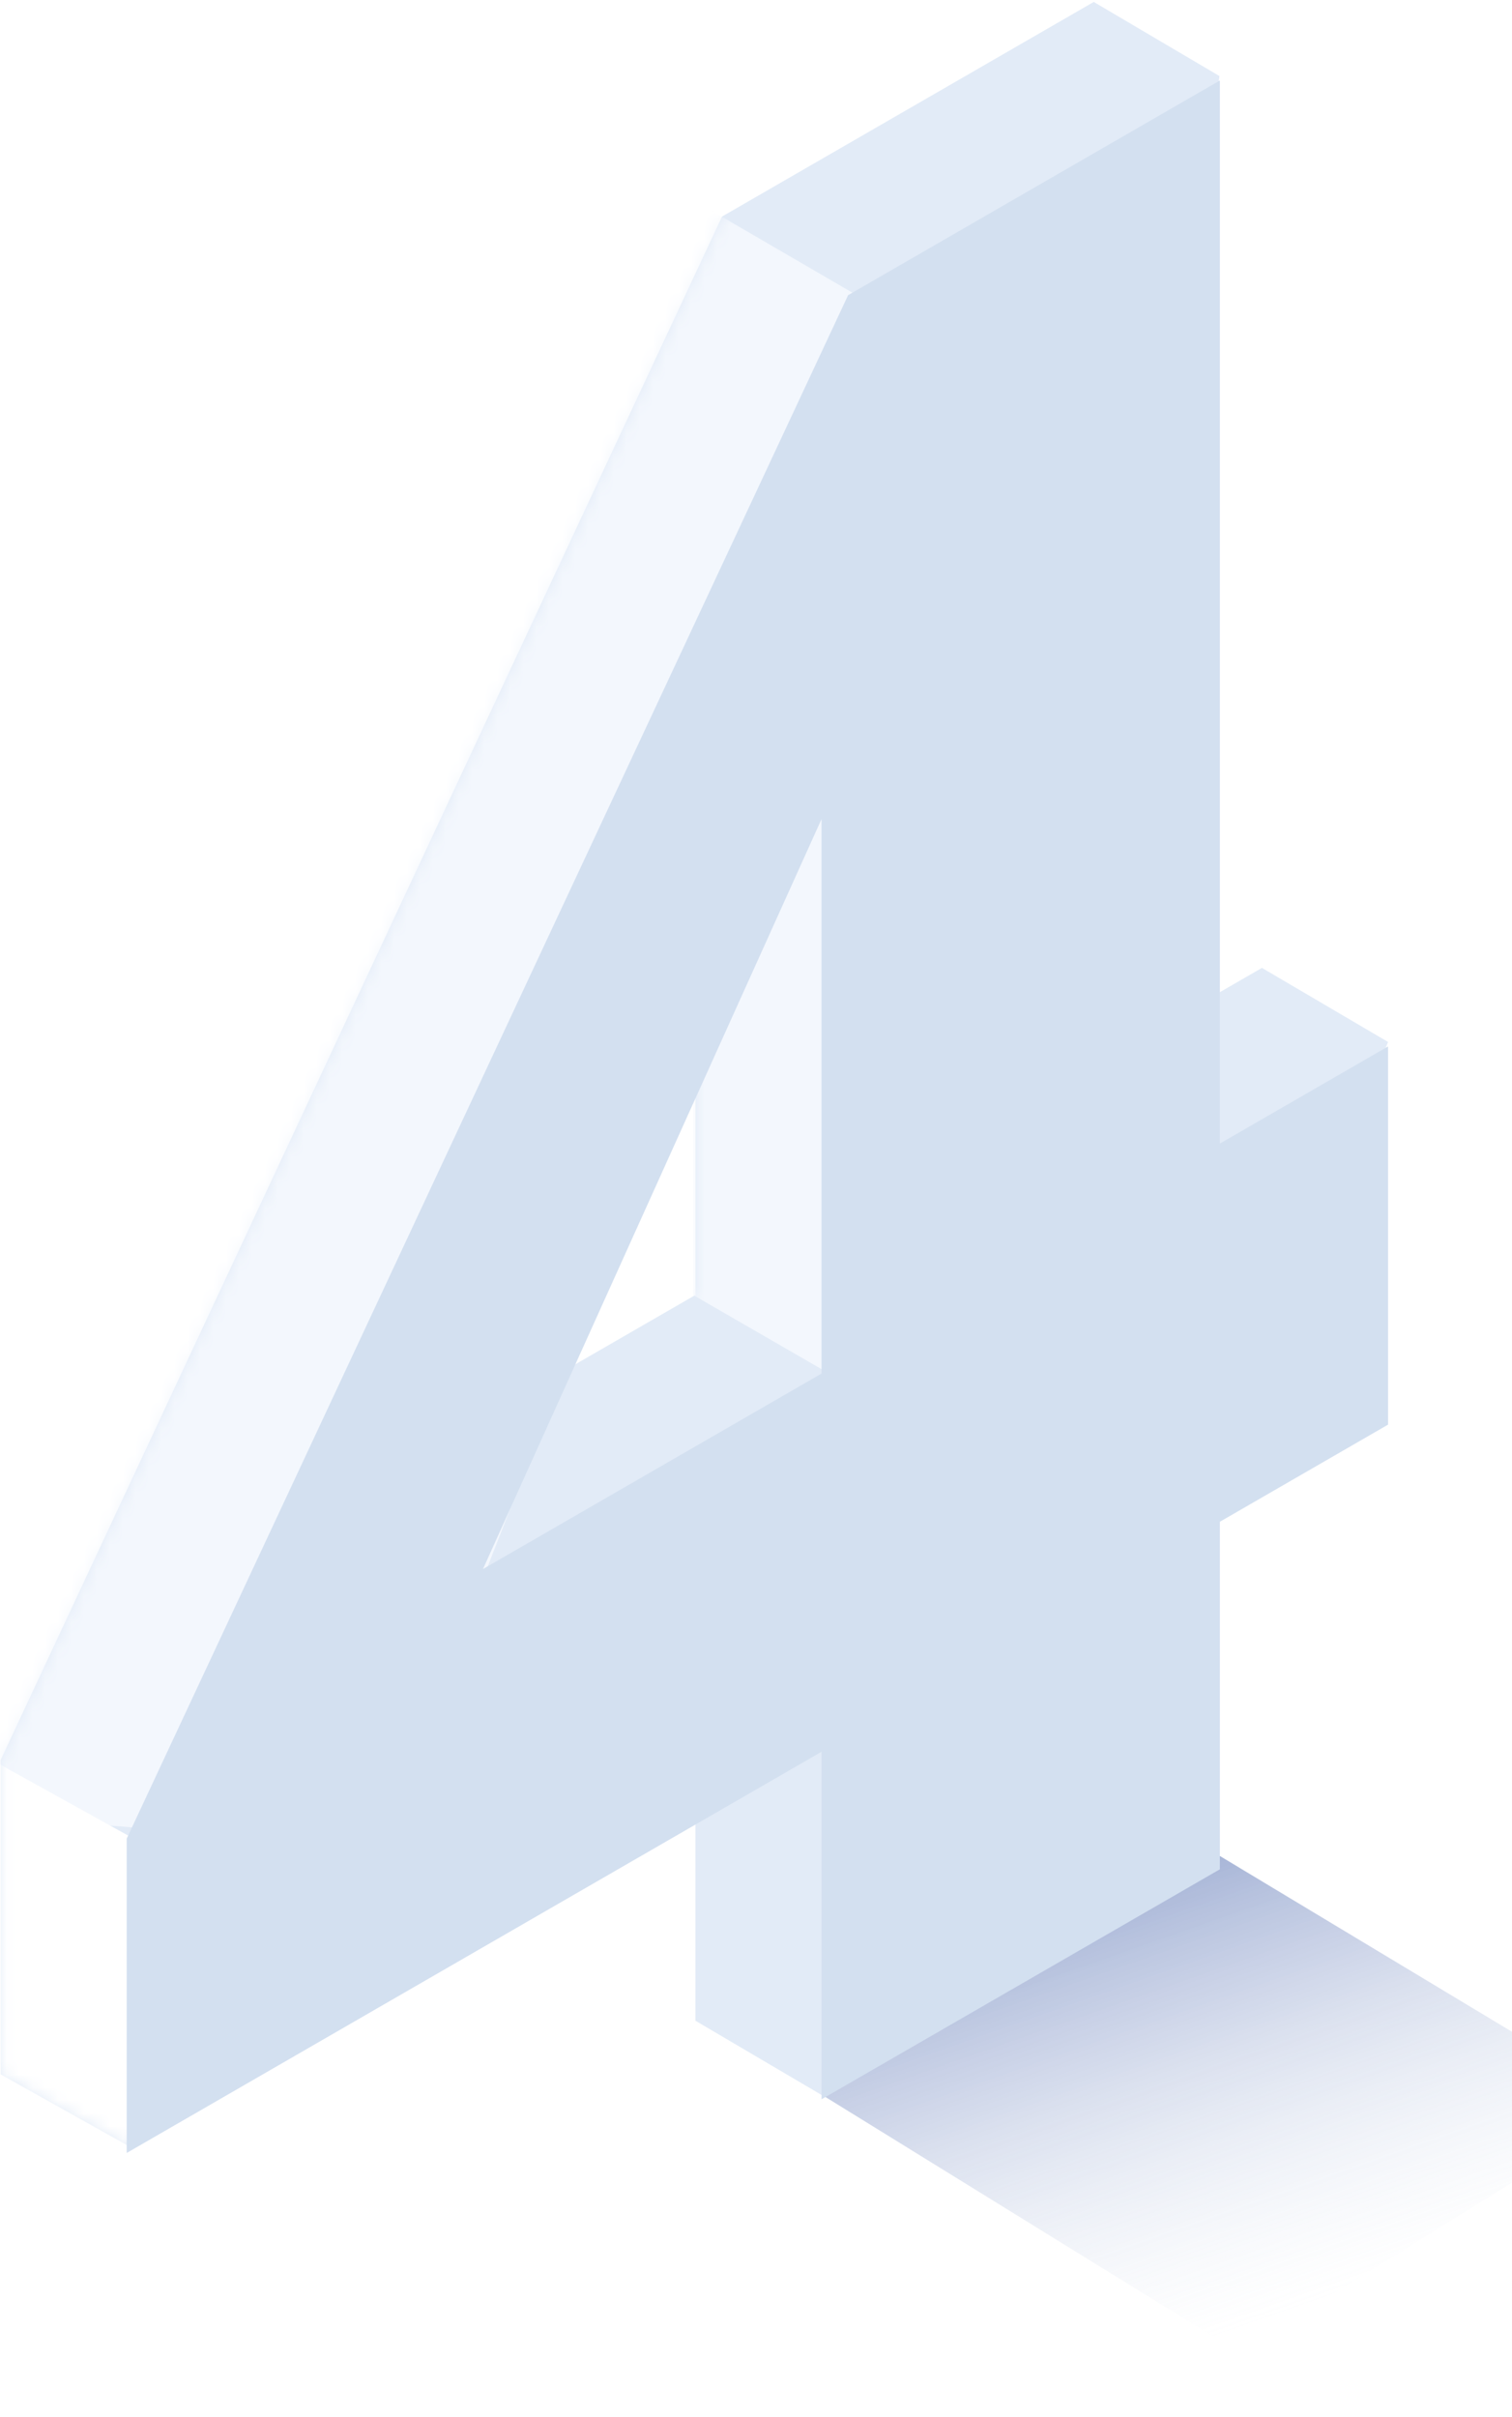 <svg width="117" height="187" viewBox="0 0 117 187" fill="none" xmlns="http://www.w3.org/2000/svg">
<g style="mix-blend-mode:multiply" opacity="0.4" filter="url(#filter0_f_2528_145355)">
<path d="M83.979 137.336L126.542 162.95L95.864 182.018L54.406 156.404L83.979 137.336Z" fill="url(#paint0_linear_2528_145355)"/>
</g>
<path fill-rule="evenodd" clip-rule="evenodd" d="M53.814 129.461V156.351L63.556 162.085L84.636 138.556L84.636 111.666L97.65 104.152L107.411 80.623L97.65 74.889L84.636 82.403L94.361 5.884L84.636 0.15L55.869 16.758L0.047 136.183L0.047 160.503L9.933 166.039L53.814 129.461ZM53.814 100.198L27.615 115.323L53.814 57.292V100.198Z" fill="#E2EBF7"/>
<mask id="mask0_2528_145355" style="mask-type:alpha" maskUnits="userSpaceOnUse" x="0" y="0" width="108" height="167">
<path fill-rule="evenodd" clip-rule="evenodd" d="M53.814 129.461V156.351L63.556 162.085L84.636 138.556L84.636 111.666L97.65 104.152L107.411 80.623L97.65 74.889L84.636 82.403L94.361 5.884L84.636 0.15L55.869 16.758L0.047 136.183L0.047 160.503L9.933 166.039L53.814 129.461ZM53.814 100.198L27.615 115.323L53.814 57.292V100.198Z" fill="#E2EBF7"/>
</mask>
<g mask="url(#mask0_2528_145355)">
<path d="M52.441 14.781L74.19 27.435L29.307 142.906L-8.062 139.94L52.441 14.781Z" fill="#F3F7FD"/>
<path d="M53.633 51.162L69.846 46.615L67.671 108.304L53.633 100.198V51.162Z" fill="#F3F7FD"/>
<path d="M-4.897 133.811L16.853 145.872L21.005 168.61H-8.258L-4.897 133.811Z" fill="white"/>
</g>
<path fill-rule="evenodd" clip-rule="evenodd" d="M63.572 135.54V162.43L94.394 144.635V117.745L107.408 110.231V80.968L94.394 88.482L94.394 6.229L65.627 22.838L9.805 142.263L9.805 166.583L63.572 135.54ZM63.572 106.277L37.373 121.403L63.572 63.371V106.277Z" fill="#D3E0F0"/>
<defs>
<filter id="filter0_f_2528_145355" x="50.006" y="132.936" width="80.933" height="53.482" filterUnits="userSpaceOnUse" color-interpolation-filters="sRGB">
<feFlood flood-opacity="0" result="BackgroundImageFix"/>
<feBlend mode="normal" in="SourceGraphic" in2="BackgroundImageFix" result="shape"/>
<feGaussianBlur stdDeviation="2.2" result="effect1_foregroundBlur_2528_145355"/>
</filter>
<linearGradient id="paint0_linear_2528_145355" x1="109.13" y1="175.6" x2="96.756" y2="140.377" gradientUnits="userSpaceOnUse">
<stop stop-color="#B4C5E0" stop-opacity="0"/>
<stop offset="1" stop-color="#0E3391"/>
</linearGradient>
</defs>
</svg>
